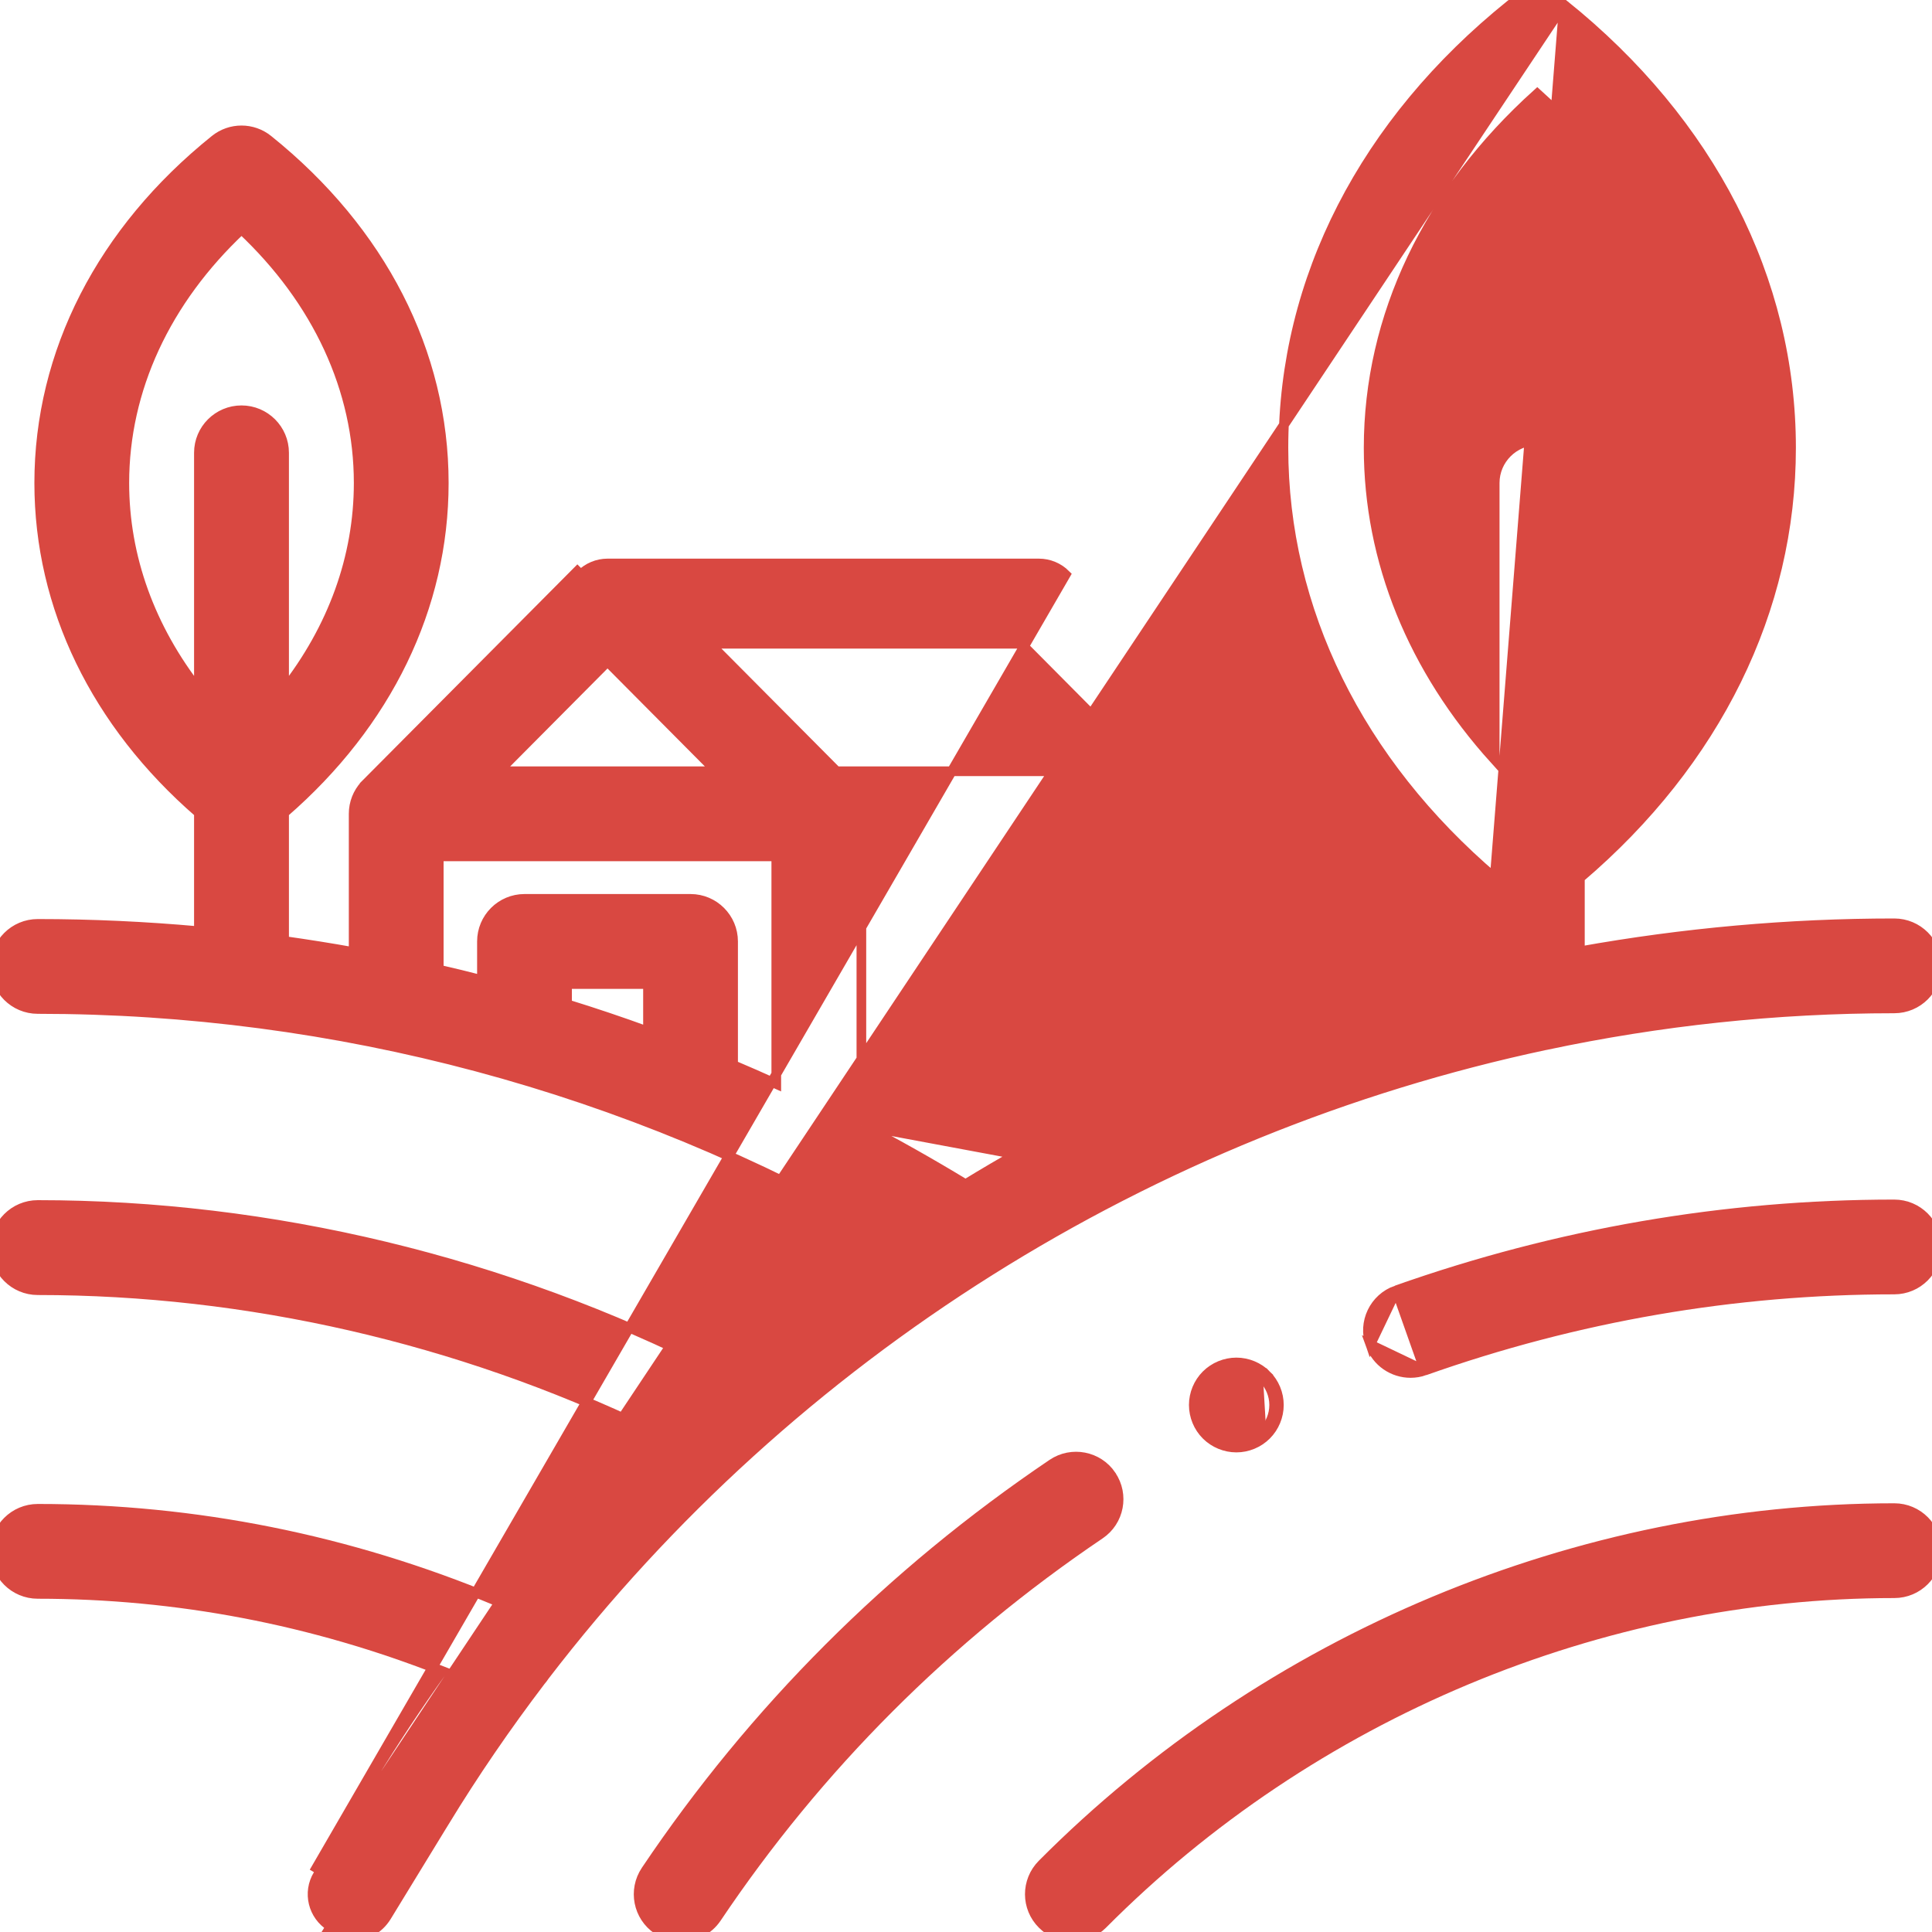 <svg width="20" height="20" viewBox="0 0 20 20" fill="none" xmlns="http://www.w3.org/2000/svg">
<g clip-path="url(#clip0_6059_1220)">
<path d="M11.414 19.92L11.414 19.92C13.58 17.742 16.567 16.493 19.61 16.493C19.853 16.493 20.05 16.296 20.05 16.053C20.05 15.809 19.853 15.612 19.61 15.612C16.334 15.612 13.119 16.956 10.789 19.298C10.617 19.471 10.618 19.75 10.791 19.921C10.877 20.007 10.989 20.05 11.102 20.05C11.215 20.05 11.328 20.006 11.414 19.92Z" fill="#D94841" stroke="#D94841" stroke-width="0.1"/>
<path d="M11.504 15.273L11.504 15.272C11.368 15.071 11.094 15.018 10.893 15.154C9.217 16.286 7.802 17.702 6.686 19.363L6.686 19.363C6.55 19.566 6.604 19.839 6.806 19.975L6.806 19.975C6.882 20.026 6.967 20.05 7.051 20.05C7.193 20.05 7.333 19.981 7.418 19.855L7.418 19.855C8.47 18.288 9.805 16.952 11.386 15.884C11.588 15.748 11.64 15.474 11.504 15.273Z" fill="#D94841" stroke="#D94841" stroke-width="0.1"/>
<path d="M14.749 14.188L14.749 14.188C14.7 14.205 14.65 14.213 14.602 14.213C14.42 14.213 14.25 14.1 14.186 13.919L14.749 14.188ZM14.749 14.188C16.322 13.631 17.957 13.349 19.609 13.349C19.852 13.349 20.049 13.152 20.049 12.908C20.049 12.665 19.852 12.468 19.609 12.468C17.857 12.468 16.123 12.767 14.455 13.357M14.749 14.188L14.455 13.357M14.455 13.357C14.225 13.438 14.105 13.69 14.186 13.919L14.455 13.357Z" fill="#D94841" stroke="#D94841" stroke-width="0.1"/>
<path d="M16.19 0.047L16.19 0.047C17.705 1.265 18.541 2.894 18.541 4.636C18.541 6.313 17.765 7.887 16.355 9.088V9.848C17.426 9.656 18.516 9.558 19.609 9.558C19.853 9.558 20.05 9.755 20.05 9.998C20.05 10.242 19.853 10.439 19.609 10.439C18.388 10.439 17.18 10.569 16.004 10.819L16.002 10.819C11.909 11.689 8.2 14.008 5.638 17.348C5.625 17.368 5.611 17.386 5.597 17.402C5.241 17.87 4.907 18.357 4.598 18.864L4.555 18.837L4.598 18.864L4.002 19.839C3.919 19.975 3.774 20.05 3.626 20.05C3.548 20.05 3.468 20.029 3.397 19.985C3.397 19.985 3.397 19.985 3.397 19.985L3.423 19.943C3.239 19.83 3.18 19.59 3.293 19.406L16.19 0.047ZM16.19 0.047C16.029 -0.082 15.799 -0.082 15.638 0.047L15.638 0.047C14.123 1.265 13.286 2.894 13.286 4.636C13.286 6.313 14.063 7.887 15.473 9.088L16.19 0.047ZM8.917 11.651C9.282 11.841 9.641 12.044 9.995 12.259C10.184 12.143 10.377 12.03 10.571 11.921M8.917 11.651L10.595 11.964M8.917 11.651V8.865V11.651ZM10.571 11.921L10.595 11.964M10.571 11.921C10.571 11.921 10.571 11.921 10.571 11.921L10.595 11.964M10.571 11.921C11.197 11.569 11.842 11.256 12.502 10.981M10.595 11.964C11.229 11.608 11.883 11.292 12.552 11.015M12.502 10.981V11.015H12.552M12.502 10.981C12.512 10.977 12.523 10.973 12.533 10.969L12.552 11.015M12.502 10.981L12.552 11.015M3.845 18.405L3.25 19.38L11.032 5.948C10.959 5.875 10.859 5.833 10.755 5.833H6.289C6.185 5.833 6.085 5.875 6.012 5.948L5.977 5.913L5.977 5.913L3.789 8.114L3.775 8.128V8.129C3.704 8.207 3.661 8.311 3.661 8.424V9.856C3.422 9.813 3.182 9.775 2.941 9.741V8.415C4.007 7.49 4.594 6.285 4.594 5C4.594 3.65 3.947 2.388 2.776 1.447L2.776 1.447C2.615 1.317 2.385 1.317 2.224 1.447L2.224 1.447C1.053 2.388 0.406 3.65 0.406 5C0.406 6.285 0.993 7.49 2.059 8.415V9.64C1.506 9.59 0.95 9.564 0.391 9.564C0.147 9.564 -0.05 9.761 -0.05 10.005C-0.05 10.248 0.147 10.445 0.391 10.445C3.479 10.445 6.5 11.256 9.169 12.793C8.555 13.214 7.968 13.672 7.41 14.163C5.229 13.058 2.807 12.474 0.391 12.474C0.147 12.474 -0.05 12.672 -0.05 12.915C-0.05 13.158 0.147 13.356 0.391 13.356C2.561 13.356 4.737 13.855 6.717 14.804C6.15 15.357 5.619 15.947 5.127 16.568C3.612 15.938 2.02 15.619 0.391 15.619C0.147 15.619 -0.05 15.816 -0.05 16.059C-0.05 16.303 0.147 16.5 0.391 16.5C1.828 16.5 3.234 16.769 4.578 17.298C4.321 17.657 4.076 18.026 3.845 18.404C3.845 18.404 3.845 18.405 3.845 18.405ZM14.168 4.636C14.168 3.277 14.783 1.987 15.914 0.969C17.045 1.987 17.66 3.277 17.66 4.636C17.66 5.806 17.203 6.925 16.355 7.864V5C16.355 4.757 16.157 4.559 15.914 4.559C15.671 4.559 15.473 4.757 15.473 5V7.864C14.624 6.925 14.168 5.806 14.168 4.636ZM1.287 5C1.287 4.033 1.714 3.112 2.5 2.374C3.286 3.112 3.713 4.033 3.713 5C3.713 5.767 3.444 6.505 2.941 7.146V4.687C2.941 4.444 2.743 4.247 2.5 4.247C2.257 4.247 2.059 4.444 2.059 4.687V7.146C1.556 6.505 1.287 5.767 1.287 5ZM10.572 6.664L11.883 7.984H8.66L7.348 6.664H10.572ZM6.289 6.849L7.417 7.984H5.161L6.289 6.849ZM4.542 8.865H8.036V11.221C7.888 11.154 7.739 11.088 7.589 11.025V9.746C7.589 9.503 7.392 9.305 7.148 9.305H5.43C5.186 9.305 4.989 9.503 4.989 9.746V10.146C4.841 10.108 4.692 10.071 4.542 10.037V8.865ZM5.87 10.396V10.187H6.708V10.678C6.431 10.577 6.152 10.483 5.87 10.396ZM12.552 8.815V8.865H12.502V8.815H12.552ZM8.867 8.815H8.917L8.867 8.865V8.815Z" fill="#D94841" stroke="#D94841" stroke-width="0.1"/>
<path d="M16.226 3.827C16.144 3.909 16.03 3.956 15.914 3.956C15.798 3.956 15.684 3.909 15.603 3.827M16.226 3.827C16.226 3.827 16.226 3.827 16.226 3.827M16.226 3.827C16.226 3.827 16.226 3.827 16.226 3.827M15.603 3.827C15.603 3.827 15.603 3.827 15.603 3.827L15.638 3.792L15.603 3.827C15.603 3.827 15.603 3.827 15.603 3.827ZM15.603 3.827C15.521 3.745 15.473 3.632 15.473 3.516C15.473 3.399 15.521 3.286 15.603 3.204L15.638 3.239L15.603 3.204C15.684 3.122 15.798 3.075 15.914 3.075C16.03 3.075 16.144 3.122 16.226 3.204L16.19 3.239L16.226 3.204C16.308 3.286 16.355 3.4 16.355 3.516C16.355 3.632 16.308 3.745 16.226 3.827" fill="#D94841" stroke="#D94841" stroke-width="0.1"/>
<path d="M13.075 14.268L13.11 14.233C13.028 14.151 12.915 14.104 12.799 14.104C12.683 14.104 12.569 14.151 12.487 14.233L12.487 14.233C12.405 14.315 12.358 14.428 12.358 14.544C12.358 14.661 12.405 14.774 12.487 14.856C12.569 14.938 12.683 14.985 12.799 14.985C12.915 14.985 13.028 14.938 13.11 14.856M13.075 14.268L13.11 14.233C13.192 14.315 13.239 14.428 13.239 14.544C13.239 14.661 13.192 14.774 13.11 14.856M13.075 14.268C13.002 14.196 12.902 14.154 12.799 14.154C12.696 14.154 12.595 14.196 12.523 14.268L13.075 14.821C13.148 14.748 13.19 14.648 13.19 14.544C13.19 14.442 13.148 14.341 13.075 14.268ZM13.11 14.856C13.11 14.856 13.11 14.856 13.11 14.856M13.11 14.856C13.11 14.856 13.11 14.856 13.11 14.856M13.11 14.856L13.11 14.856" fill="#D94841" stroke="#D94841" stroke-width="0.1"/>
</g>
<defs>
<clipPath id="clip0_6059_1220">
<rect width="20" height="20" fill="white"/>
</clipPath>
</defs>
</svg>
